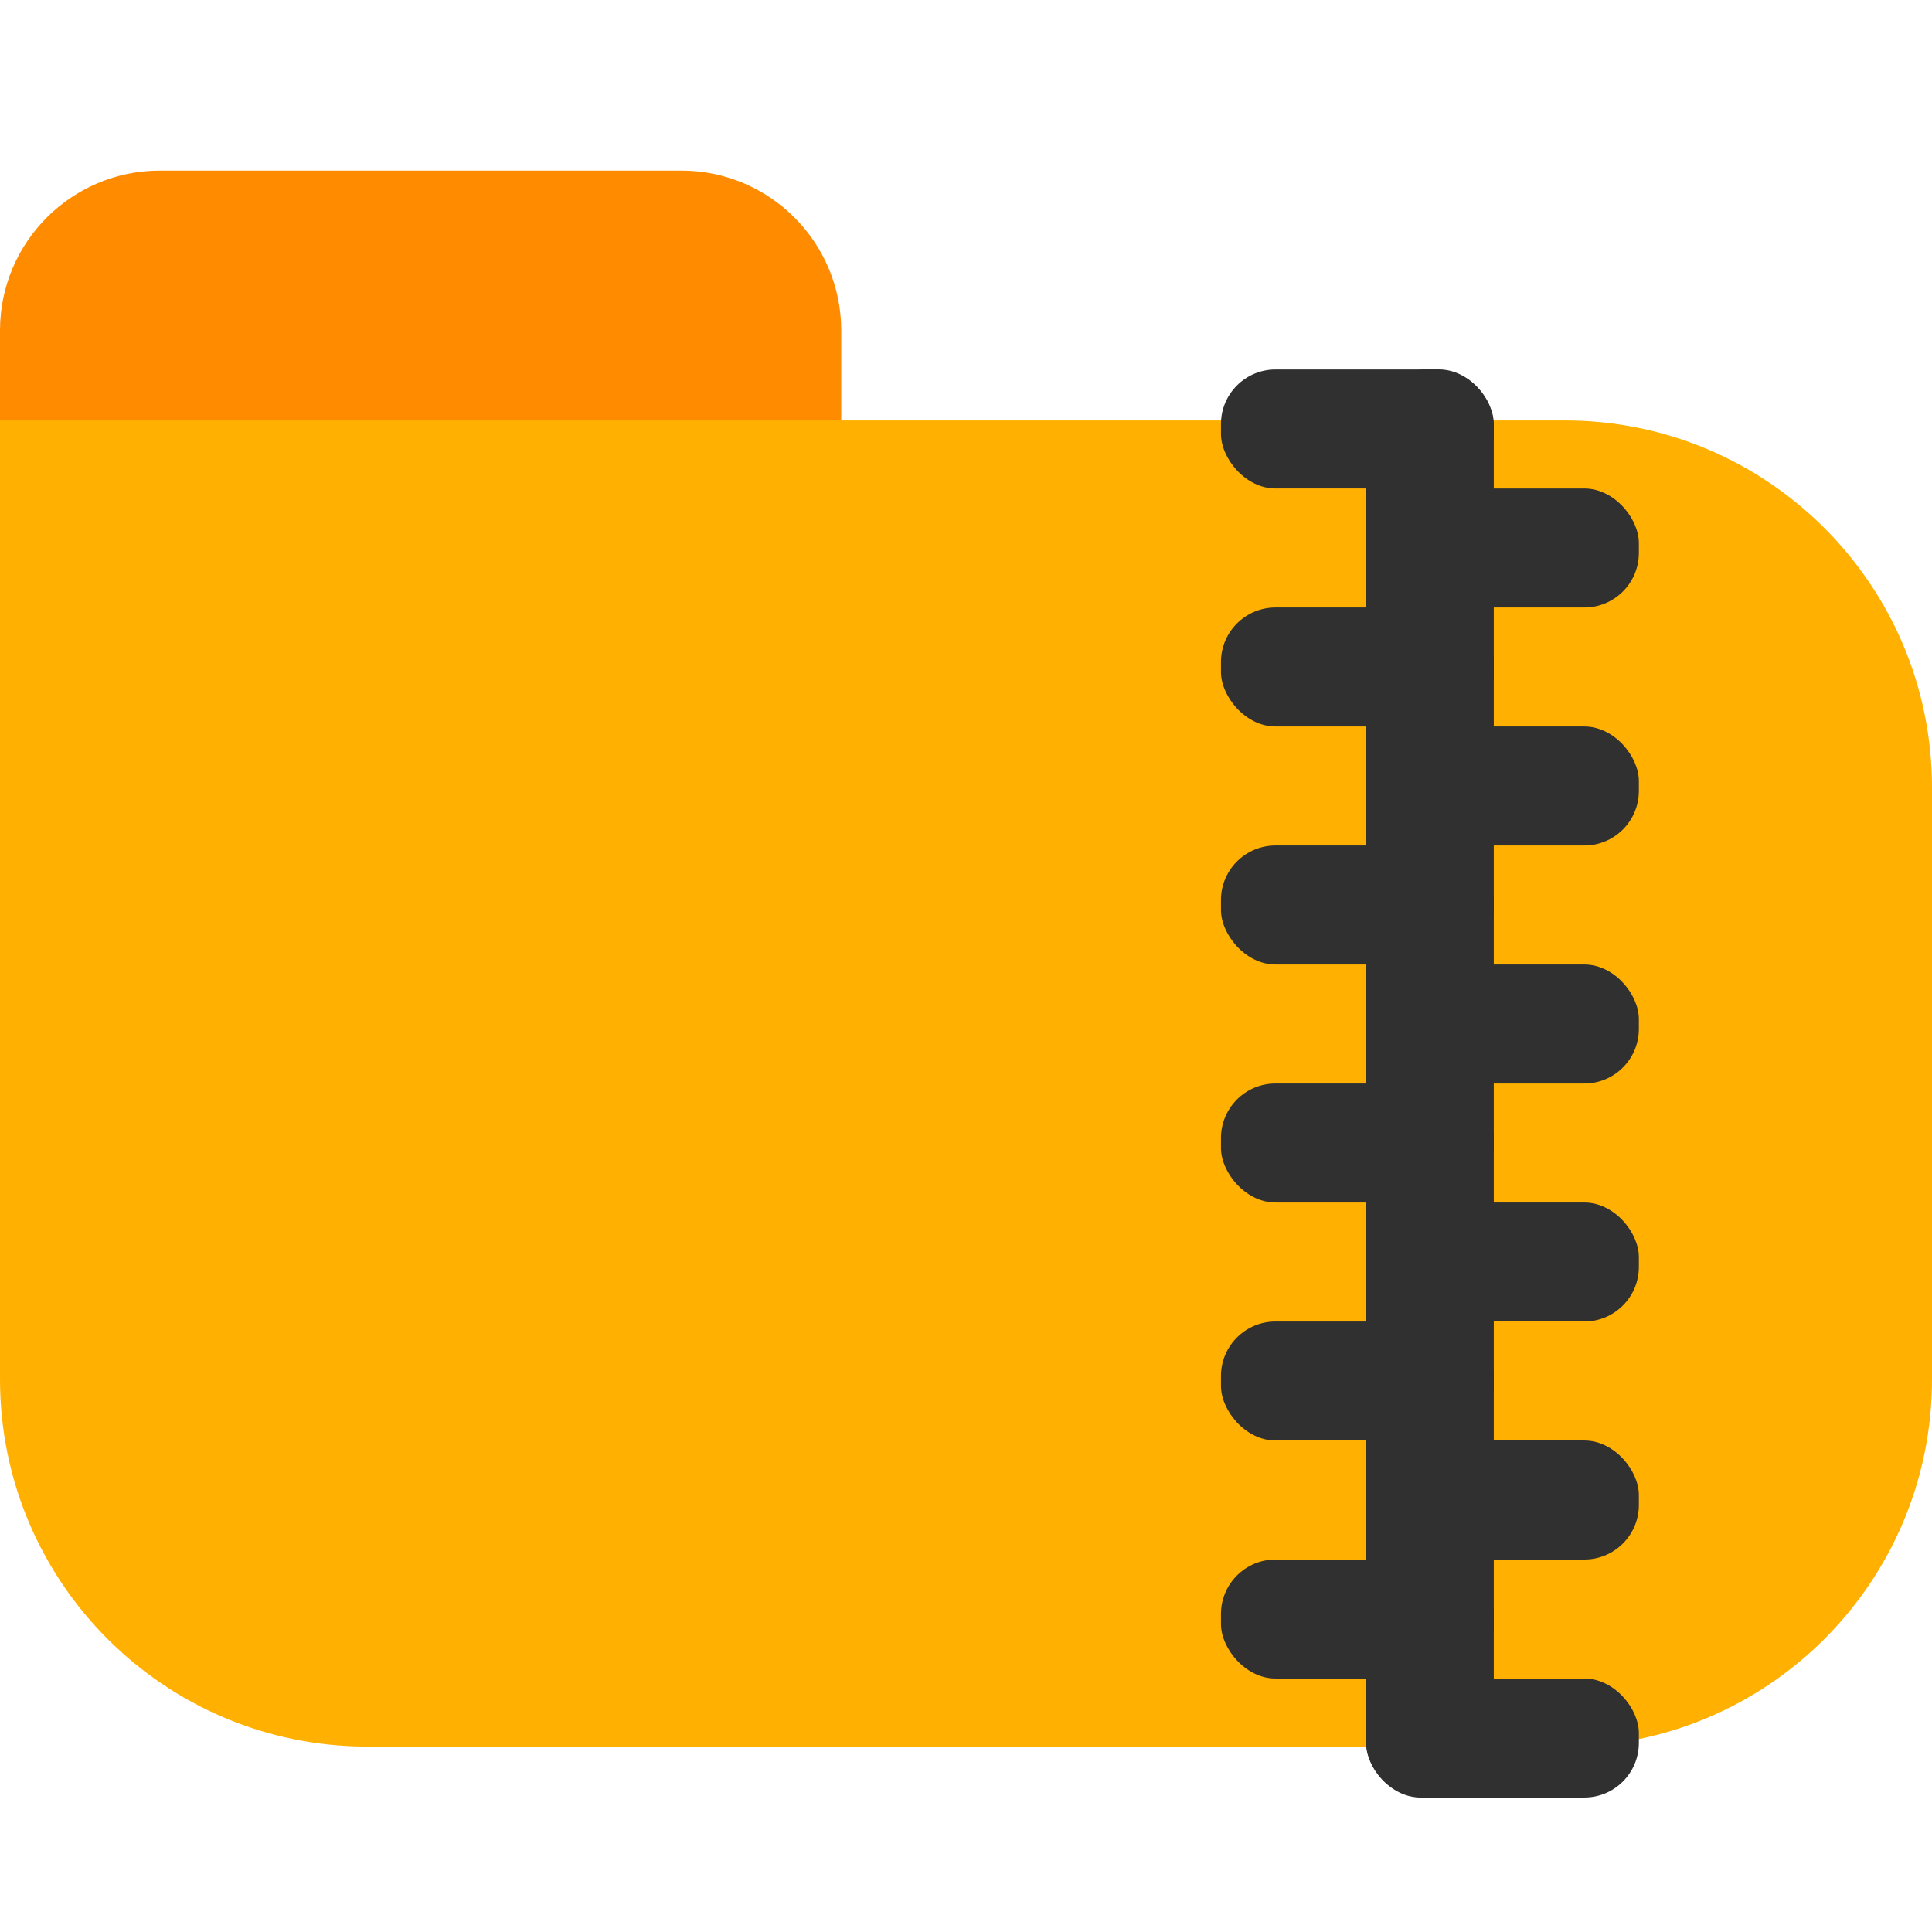 <?xml version="1.0" encoding="UTF-8"?><svg id="Layer_1" xmlns="http://www.w3.org/2000/svg" viewBox="0 0 2000 2000"><path d="m0,774.37v-432.18c0-91.44,74.13-165.57,165.57-165.57h539.7c91.44,0,165.57,74.13,165.57,165.57v266.61c0,91.44-74.13,165.57-165.57,165.57H0Z" fill="#ff8b00"/><path d="m0,1427.8V435.24h1619.75c210,0,380.25,170.24,380.25,380.25v612.31c0,210-170.24,380.25-380.25,380.25H380.25C170.24,1808.04,0,1637.8,0,1427.8Z" fill="#ffb000"/><rect x="1263.94" y="382.49" width="282.42" height="123.19" rx="56.47" ry="56.47" fill="#303030"/><rect x="1414.12" y="505.68" width="282.42" height="123.19" rx="56.47" ry="56.47" fill="#303030"/><rect x="1263.94" y="628.87" width="282.42" height="123.19" rx="56.47" ry="56.47" fill="#303030"/><rect x="1414.12" y="752.07" width="282.42" height="123.19" rx="56.47" ry="56.47" fill="#303030"/><rect x="1263.94" y="875.26" width="282.42" height="123.19" rx="56.47" ry="56.47" fill="#303030"/><rect x="1414.12" y="998.45" width="282.42" height="123.19" rx="56.47" ry="56.47" fill="#303030"/><rect x="1263.94" y="1121.64" width="282.42" height="123.19" rx="56.47" ry="56.47" fill="#303030"/><rect x="1414.12" y="1244.83" width="282.42" height="123.19" rx="56.47" ry="56.47" fill="#303030"/><rect x="1263.94" y="1368.03" width="282.42" height="123.19" rx="56.47" ry="56.47" fill="#303030"/><rect x="1414.12" y="1491.22" width="282.42" height="123.19" rx="56.47" ry="56.47" fill="#303030"/><rect x="1263.94" y="1614.41" width="282.42" height="123.19" rx="56.47" ry="56.47" fill="#303030"/><rect x="1414.12" y="1737.6" width="282.42" height="123.19" rx="56.47" ry="56.47" fill="#303030"/><rect x="741.09" y="1055.52" width="1478.31" height="132.24" rx="60.62" ry="60.62" transform="translate(2601.88 -358.6) rotate(90)" fill="#303030"/></svg>